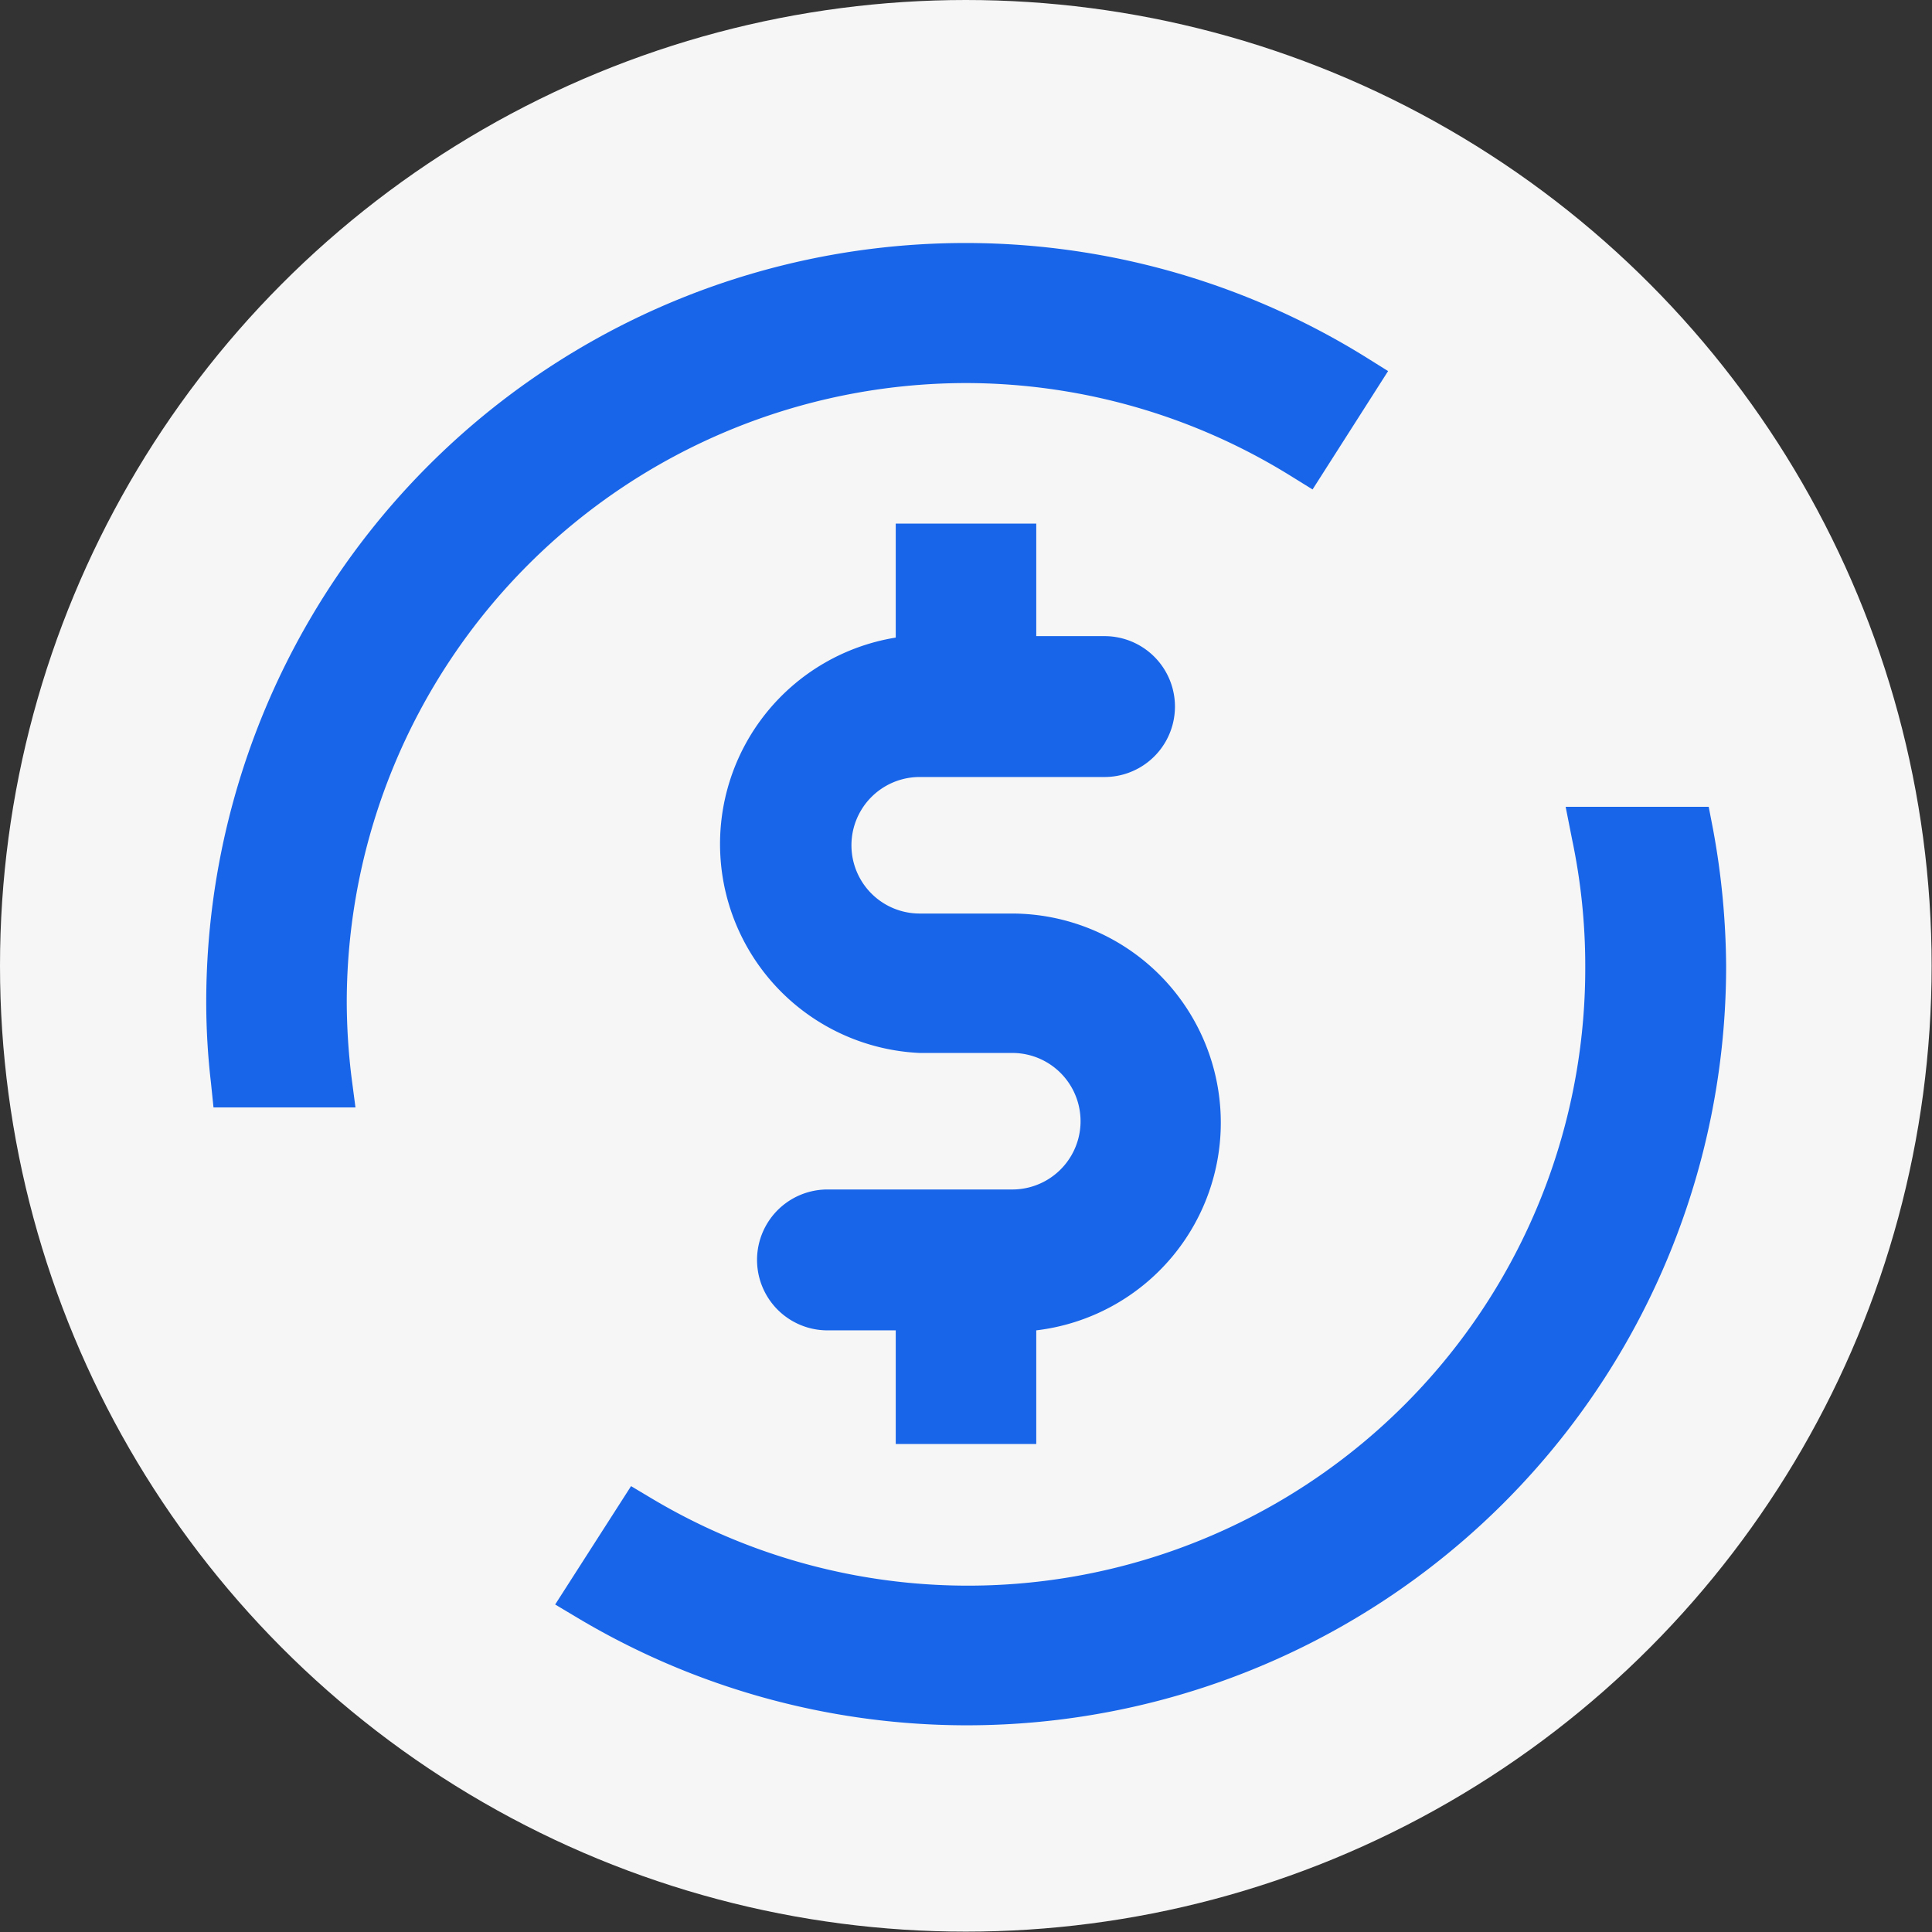 <svg id="Layer_1" data-name="Layer 1" xmlns="http://www.w3.org/2000/svg" viewBox="0 0 53.21 53.21"><rect x="0" y="0" width="53.21" height="53.21" fill="#333333" stroke="none"/><defs><style>.cls-1{fill:#f6f6f6;}.cls-2{fill:#1965e9;}</style></defs><title>dollar</title><circle class="cls-1" cx="26.6" cy="26.6" r="26.6"/><path class="cls-2" d="M27.88,25.16H25.33a1.88,1.88,0,0,1,0-3.76h5.09a1.94,1.94,0,0,0,0-3.88H28.54v-3.1H24.67v3.14A5.76,5.76,0,0,0,25.33,29h2.55a1.88,1.88,0,1,1,0,3.76H22.79a1.94,1.94,0,0,0,0,3.88h1.88v3.13h3.87V36.64a5.76,5.76,0,0,0-.66-11.48Z"/><path class="cls-2" d="M26.6,10.55a17,17,0,0,1,8.92,2.54l.63.39,2.08-3.26-.64-.4A20.91,20.91,0,0,0,5.68,27.6a19.23,19.23,0,0,0,.13,2.22l.07.68H9.79l-.11-.84a17.37,17.37,0,0,1-.13-2.06A17.07,17.07,0,0,1,26.6,10.55Z"/><path class="cls-2" d="M47.18,22.84l-.12-.62H43.12l.18.91a16.89,16.89,0,0,1,.36,3.47A17,17,0,0,1,18,41.3l-.62-.37-2.09,3.26.67.4a20.91,20.91,0,0,0,31.58-18A21.4,21.4,0,0,0,47.18,22.84Z"/></svg>